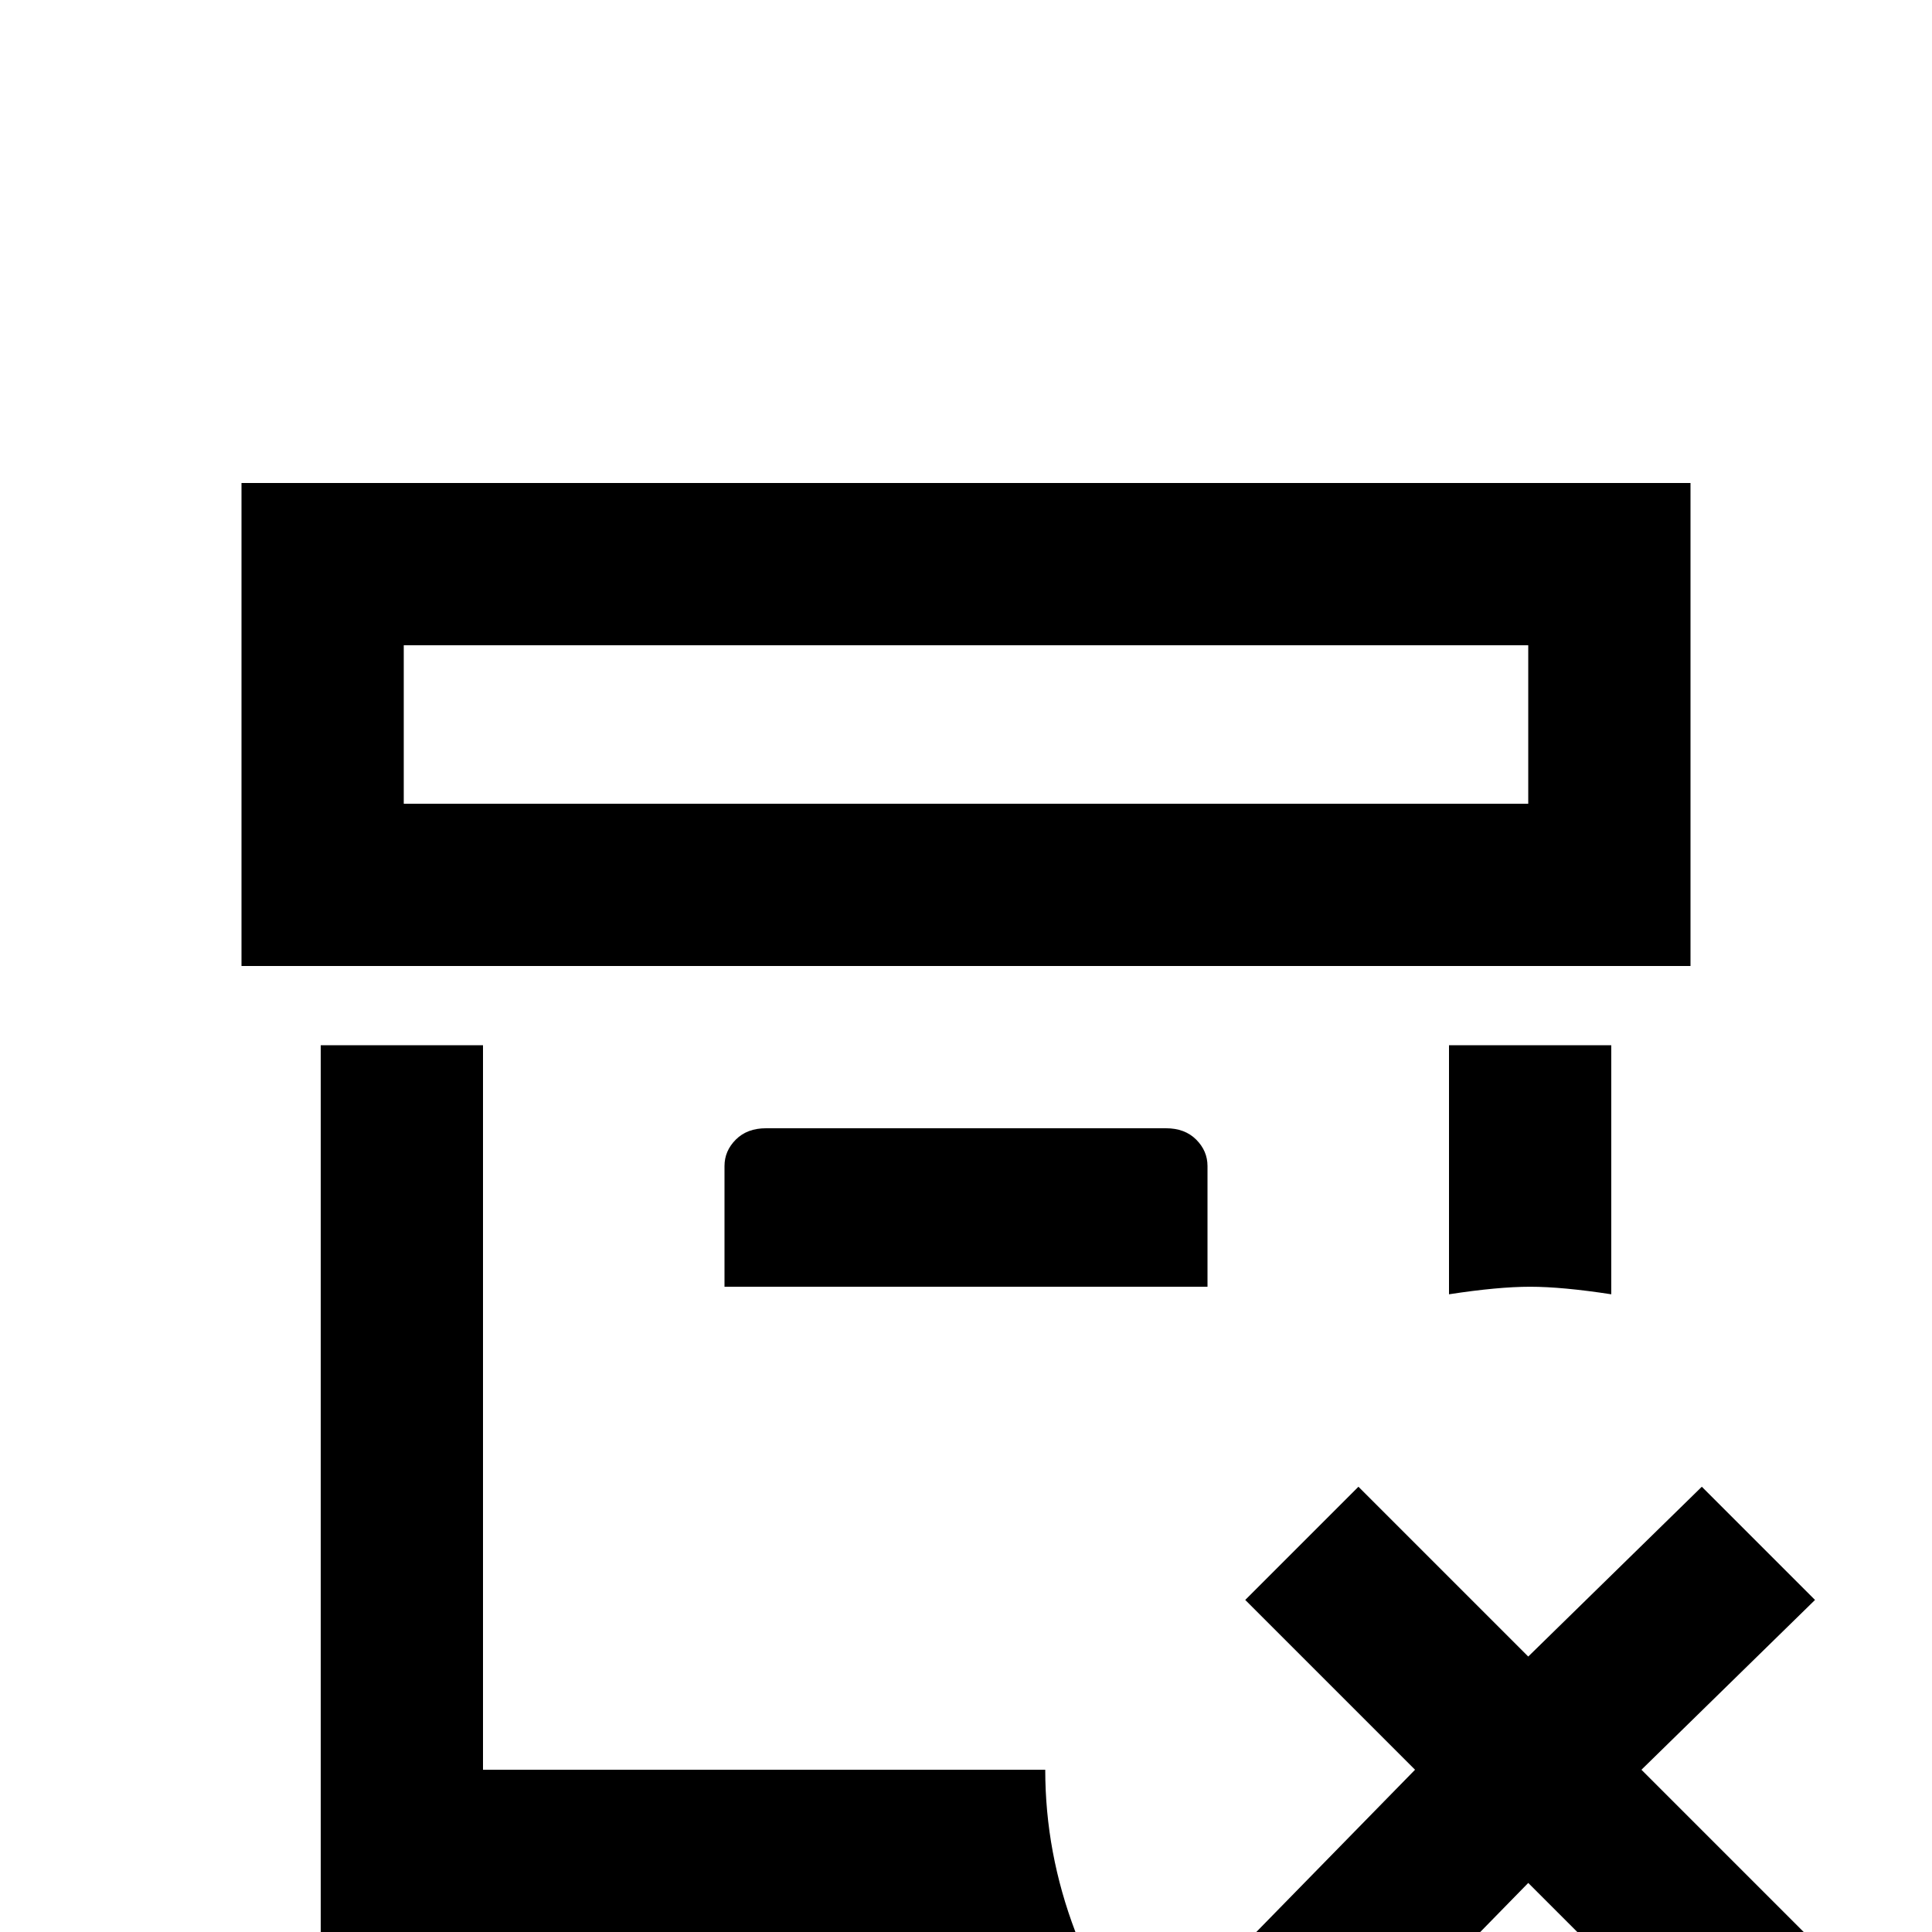 <svg xmlns="http://www.w3.org/2000/svg" viewBox="0 -512 512 512">
	<path fill="#000000" d="M384 -169V-235H427V-169Q414 -171 405.5 -171Q397 -171 384 -169ZM309 -213H203Q198 -213 195 -210Q192 -207 192 -203V-171H320V-203Q320 -207 317 -210Q314 -213 309 -213ZM128 -43V-235H85V0H285Q277 -21 277 -43ZM448 -256H64V-384H448ZM405 -341H107V-299H405ZM481 -88L451 -118L405 -73L360 -118L330 -88L375 -43L330 3L360 33L405 -13L451 33L481 3L435 -43Z"/>
</svg>